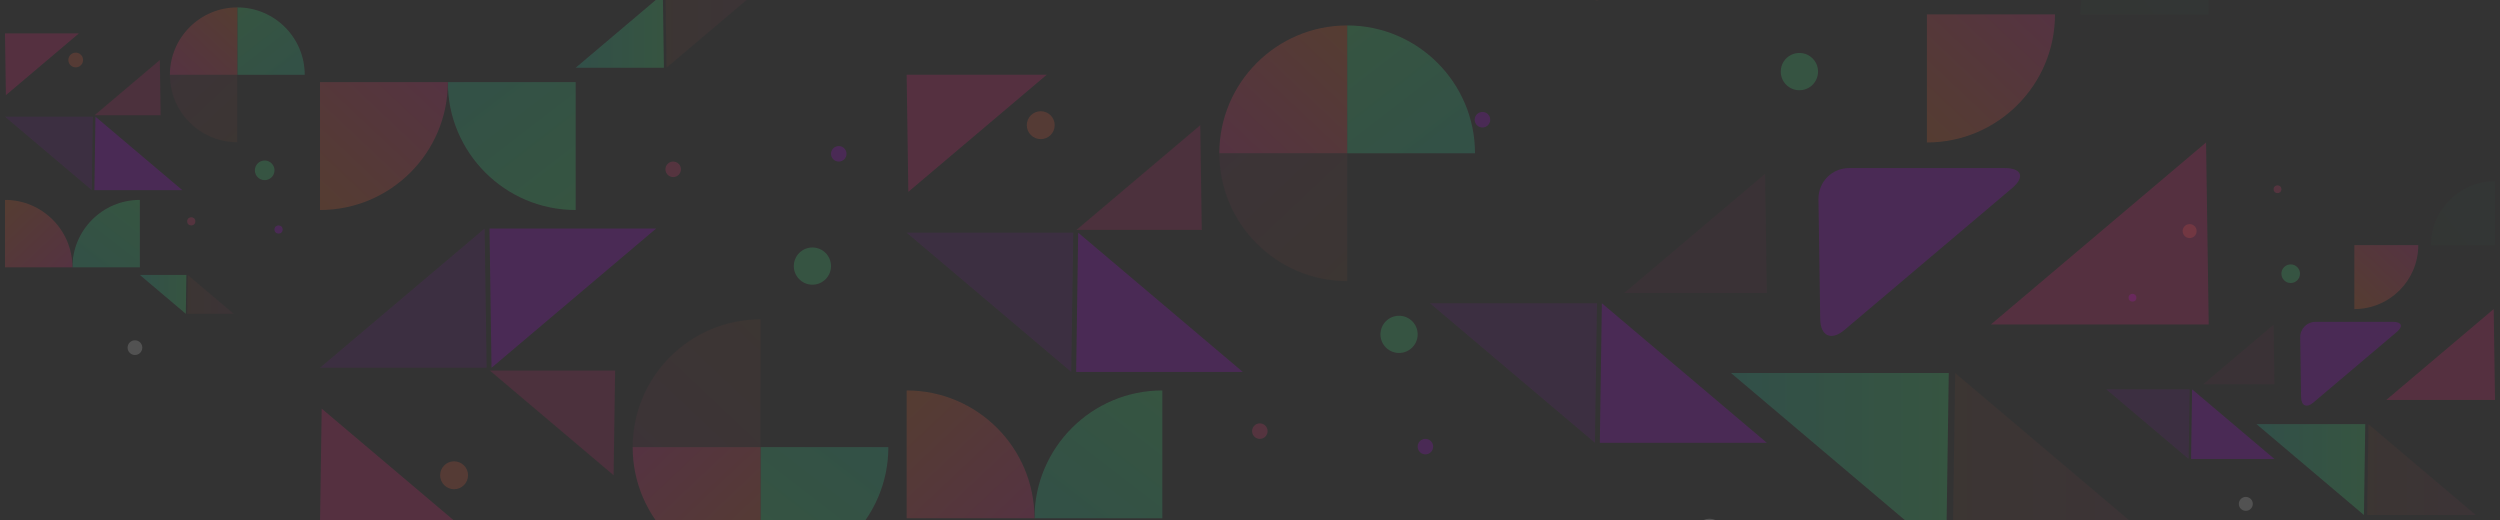 <?xml version="1.0" encoding="UTF-8" standalone="no"?>
<!-- Generator: Gravit.io -->
<svg xmlns="http://www.w3.org/2000/svg" xmlns:xlink="http://www.w3.org/1999/xlink" style="isolation:isolate" viewBox="0 0 500 104" width="500pt" height="104pt"><rect x="0" y="0" width="500" height="104" fill="#333333" stroke="none"/><g style="opacity:0.17;"><linearGradient id="_lgradient_29" x1="1" y1="-8.881784197001252e-16" x2="-0.122" y2="1.456" gradientTransform="matrix(-13.484,0,0,13.484,60.946,1.482)" gradientUnits="userSpaceOnUse"><stop offset="0%" stop-opacity="1" style="stop-color:rgb(71,254,136)"/><stop offset="100%" stop-opacity="1" style="stop-color:rgb(45,220,182)"/></linearGradient><path d=" M 60.946 14.966 C 60.946 7.524 54.904 1.482 47.462 1.482 L 47.462 14.966 L 60.946 14.966 Z " fill="url(#_lgradient_29)"/><linearGradient id="_lgradient_30" x1="1" y1="-8.881784197001252e-16" x2="-0.122" y2="1.456" gradientTransform="matrix(13.484,0,0,13.484,14.484,39.98)" gradientUnits="userSpaceOnUse"><stop offset="0%" stop-opacity="1" style="stop-color:rgb(71,254,136)"/><stop offset="100%" stop-opacity="1" style="stop-color:rgb(45,220,182)"/></linearGradient><path d=" M 14.484 53.464 C 14.484 46.022 20.526 39.98 27.967 39.98 L 27.967 53.464 L 14.484 53.464 Z " fill="url(#_lgradient_30)"/><linearGradient id="_lgradient_31" x1="0.041" y1="0.941" x2="0.978" y2="0.059" gradientTransform="matrix(0,13.484,13.484,0,33.978,1.482)" gradientUnits="userSpaceOnUse"><stop offset="0%" stop-opacity="1" style="stop-color:rgb(255,108,50)"/><stop offset="100%" stop-opacity="1" style="stop-color:rgb(253,55,137)"/></linearGradient><path d=" M 47.462 1.482 C 40.02 1.482 33.978 7.524 33.978 14.966 L 47.462 14.966 L 47.462 1.482 Z " fill="url(#_lgradient_31)"/><linearGradient id="_lgradient_32" x1="0.041" y1="0.941" x2="0.978" y2="0.059" gradientTransform="matrix(0,13.484,-13.484,0,14.484,39.98)" gradientUnits="userSpaceOnUse"><stop offset="0%" stop-opacity="1" style="stop-color:rgb(255,108,50)"/><stop offset="100%" stop-opacity="1" style="stop-color:rgb(253,55,137)"/></linearGradient><path d=" M 1 39.98 C 8.442 39.98 14.484 46.022 14.484 53.464 L 1 53.464 L 1 39.98 Z " fill="url(#_lgradient_32)"/><g opacity="0.25"><linearGradient id="_lgradient_33" x1="0.041" y1="0.941" x2="0.978" y2="0.059" gradientTransform="matrix(0,-13.484,13.484,0,33.978,28.449)" gradientUnits="userSpaceOnUse"><stop offset="0%" stop-opacity="1" style="stop-color:rgb(255,108,50)"/><stop offset="100%" stop-opacity="1" style="stop-color:rgb(253,55,137)"/></linearGradient><path d=" M 47.462 28.449 C 40.02 28.449 33.978 22.407 33.978 14.966 L 47.462 14.966 L 47.462 28.449 Z " fill="url(#_lgradient_33)"/></g><path d=" M 1.179 19.028 L 1 6.68 L 15.775 6.68 L 1.179 19.028 Z " fill="rgb(255,37,129)"/><g opacity="0.71"><path d=" M 31.968 12.001 L 32.128 23.047 L 18.91 23.047 L 31.968 12.001 Z " fill="rgb(255,37,129)"/></g><linearGradient id="_lgradient_34" x1="0" y1="0.5" x2="1" y2="0.5" gradientTransform="matrix(-9.306,0,0,7.777,37.274,54.984)" gradientUnits="userSpaceOnUse"><stop offset="0%" stop-opacity="1" style="stop-color:rgb(72,254,136)"/><stop offset="100%" stop-opacity="1" style="stop-color:rgb(46,220,181)"/></linearGradient><path d=" M 37.161 62.761 L 37.274 54.984 L 27.967 54.984 L 37.161 62.761 Z " fill="url(#_lgradient_34)"/><g opacity="0.42"><path d=" M 18.362 38.027 L 18.575 23.34 L 1 23.34 L 18.362 38.027 Z " fill="rgb(190,0,255)"/></g><g opacity="0.25"><linearGradient id="_lgradient_35" x1="0" y1="0.5" x2="1" y2="0.5" gradientTransform="matrix(9.306,0,0,-7.777,37.435,62.761)" gradientUnits="userSpaceOnUse"><stop offset="0%" stop-opacity="1" style="stop-color:rgb(255,109,50)"/><stop offset="100%" stop-opacity="1" style="stop-color:rgb(253,56,135)"/></linearGradient><path d=" M 37.547 54.984 L 37.435 62.761 L 46.741 62.761 L 37.547 54.984 Z " fill="url(#_lgradient_35)"/></g><path d=" M 19.092 23.34 L 18.879 38.027 L 36.454 38.027 L 19.092 23.34 Z " fill="rgb(190,0,255)"/><circle vector-effect="non-scaling-stroke" cx="52.936" cy="34.064" r="1.961" fill="rgb(69,250,142)"/><circle vector-effect="non-scaling-stroke" cx="15.143" cy="12.001" r="1.471" fill="rgb(255,100,63)"/><circle vector-effect="non-scaling-stroke" cx="26.99" cy="69.529" r="1.471" fill="rgb(235,235,235)"/><circle vector-effect="non-scaling-stroke" cx="55.715" cy="45.904" r="0.817" fill="rgb(190,0,255)"/><circle vector-effect="non-scaling-stroke" cx="38.252" cy="44.27" r="0.817" fill="rgb(253,62,125)"/></g><g style="opacity:0.17;"><linearGradient id="_lgradient_36" x1="1" y1="-8.881784197001252e-16" x2="-0.122" y2="1.456" gradientTransform="matrix(-25.568,0,0,-25.568,177.67,115)" gradientUnits="userSpaceOnUse"><stop offset="0%" stop-opacity="1" style="stop-color:rgb(71,254,136)"/><stop offset="100%" stop-opacity="1" style="stop-color:rgb(45,220,182)"/></linearGradient><path d=" M 177.67 89.432 C 177.67 103.543 166.213 115 152.102 115 L 152.102 89.432 L 177.67 89.432 Z " fill="url(#_lgradient_36)"/><linearGradient id="_lgradient_37" x1="1" y1="-8.881784197001252e-16" x2="-0.122" y2="1.456" gradientTransform="matrix(25.568,0,0,-25.568,89.568,41.999)" gradientUnits="userSpaceOnUse"><stop offset="0%" stop-opacity="1" style="stop-color:rgb(71,254,136)"/><stop offset="100%" stop-opacity="1" style="stop-color:rgb(45,220,182)"/></linearGradient><path d=" M 89.568 16.431 C 89.568 30.543 101.025 41.999 115.136 41.999 L 115.136 16.431 L 89.568 16.431 Z " fill="url(#_lgradient_37)"/><linearGradient id="_lgradient_38" x1="0.041" y1="0.941" x2="0.978" y2="0.059" gradientTransform="matrix(0,-25.568,25.568,0,126.534,115)" gradientUnits="userSpaceOnUse"><stop offset="0%" stop-opacity="1" style="stop-color:rgb(255,108,50)"/><stop offset="100%" stop-opacity="1" style="stop-color:rgb(253,55,137)"/></linearGradient><path d=" M 152.102 115 C 137.991 115 126.534 103.543 126.534 89.432 L 152.102 89.432 L 152.102 115 Z " fill="url(#_lgradient_38)"/><linearGradient id="_lgradient_39" x1="0.041" y1="0.941" x2="0.978" y2="0.059" gradientTransform="matrix(0,-25.568,-25.568,0,89.568,41.999)" gradientUnits="userSpaceOnUse"><stop offset="0%" stop-opacity="1" style="stop-color:rgb(255,108,50)"/><stop offset="100%" stop-opacity="1" style="stop-color:rgb(253,55,137)"/></linearGradient><path d=" M 64 41.999 C 78.111 41.999 89.568 30.543 89.568 16.431 L 64 16.431 L 64 41.999 Z " fill="url(#_lgradient_39)"/><g opacity="0.25"><linearGradient id="_lgradient_40" x1="0.041" y1="0.941" x2="0.978" y2="0.059" gradientTransform="matrix(0,25.568,25.568,0,126.534,63.864)" gradientUnits="userSpaceOnUse"><stop offset="0%" stop-opacity="1" style="stop-color:rgb(255,108,50)"/><stop offset="100%" stop-opacity="1" style="stop-color:rgb(253,55,137)"/></linearGradient><path d=" M 152.102 63.864 C 137.991 63.864 126.534 75.32 126.534 89.432 L 152.102 89.432 L 152.102 63.864 Z " fill="url(#_lgradient_40)"/></g><path d=" M 64.339 81.728 L 64 105.142 L 92.017 105.142 L 64.339 81.728 Z " fill="rgb(255,37,129)"/><g opacity="0.71"><path d=" M 122.722 95.054 L 123.026 74.108 L 97.962 74.108 L 122.722 95.054 Z " fill="rgb(255,37,129)"/></g><linearGradient id="_lgradient_41" x1="0" y1="0.5" x2="1" y2="0.5" gradientTransform="matrix(-17.647,0,0,-14.747,132.783,13.549)" gradientUnits="userSpaceOnUse"><stop offset="0%" stop-opacity="1" style="stop-color:rgb(72,254,136)"/><stop offset="100%" stop-opacity="1" style="stop-color:rgb(46,220,181)"/></linearGradient><path d=" M 132.569 -1.198 L 132.783 13.549 L 115.136 13.549 L 132.569 -1.198 Z " fill="url(#_lgradient_41)"/><g opacity="0.42"><path d=" M 96.923 45.702 L 97.326 73.552 L 64 73.552 L 96.923 45.702 Z " fill="rgb(190,0,255)"/></g><g opacity="0.25"><linearGradient id="_lgradient_42" x1="0" y1="0.5" x2="1" y2="0.5" gradientTransform="matrix(17.647,0,0,14.747,133.088,-1.198)" gradientUnits="userSpaceOnUse"><stop offset="0%" stop-opacity="1" style="stop-color:rgb(255,109,50)"/><stop offset="100%" stop-opacity="1" style="stop-color:rgb(253,56,135)"/></linearGradient><path d=" M 133.302 13.549 L 133.088 -1.198 L 150.735 -1.198 L 133.302 13.549 Z " fill="url(#_lgradient_42)"/></g><path d=" M 98.306 73.552 L 97.903 45.702 L 131.229 45.702 L 98.306 73.552 Z " fill="rgb(190,0,255)"/><path d=" M 158.764 53.217 C 158.764 55.269 160.43 56.936 162.483 56.936 C 164.535 56.936 166.202 55.269 166.202 53.217 C 166.202 51.164 164.535 49.498 162.483 49.498 C 160.43 49.498 158.764 51.164 158.764 53.217 Z " fill="rgb(69,250,142)"/><path d=" M 88.029 95.054 C 88.029 96.593 89.279 97.843 90.818 97.843 C 92.357 97.843 93.607 96.593 93.607 95.054 C 93.607 93.515 92.357 92.265 90.818 92.265 C 89.279 92.265 88.029 93.515 88.029 95.054 Z " fill="rgb(255,100,63)"/><path d=" M 110.494 -14.033 C 110.494 -12.493 111.743 -11.244 113.283 -11.244 C 114.822 -11.244 116.072 -12.493 116.072 -14.033 C 116.072 -15.572 114.822 -16.822 113.283 -16.822 C 111.743 -16.822 110.494 -15.572 110.494 -14.033 Z " fill="rgb(235,235,235)"/><path d=" M 166.202 30.765 C 166.202 31.62 166.896 32.314 167.751 32.314 C 168.607 32.314 169.301 31.62 169.301 30.765 C 169.301 29.91 168.607 29.215 167.751 29.215 C 166.896 29.215 166.202 29.91 166.202 30.765 Z " fill="rgb(190,0,255)"/><path d=" M 133.088 33.864 C 133.088 34.719 133.782 35.413 134.638 35.413 C 135.493 35.413 136.187 34.719 136.187 33.864 C 136.187 33.009 135.493 32.314 134.638 32.314 C 133.782 32.314 133.088 33.009 133.088 33.864 Z " fill="rgb(253,62,125)"/></g><g style="opacity:0.17;"><linearGradient id="_lgradient_43" x1="1" y1="-8.881784197001252e-16" x2="-0.122" y2="1.456" gradientTransform="matrix(-25.568,0,0,25.568,295,5.089)" gradientUnits="userSpaceOnUse"><stop offset="0%" stop-opacity="1" style="stop-color:rgb(71,254,136)"/><stop offset="100%" stop-opacity="1" style="stop-color:rgb(45,220,182)"/></linearGradient><path d=" M 295 30.657 C 295 16.546 283.543 5.089 269.432 5.089 L 269.432 30.657 L 295 30.657 Z " fill="url(#_lgradient_43)"/><linearGradient id="_lgradient_44" x1="1" y1="-8.881784197001252e-16" x2="-0.122" y2="1.456" gradientTransform="matrix(25.568,0,0,25.568,206.898,78.09)" gradientUnits="userSpaceOnUse"><stop offset="0%" stop-opacity="1" style="stop-color:rgb(71,254,136)"/><stop offset="100%" stop-opacity="1" style="stop-color:rgb(45,220,182)"/></linearGradient><path d=" M 206.898 103.658 C 206.898 89.546 218.355 78.09 232.466 78.09 L 232.466 103.658 L 206.898 103.658 Z " fill="url(#_lgradient_44)"/><linearGradient id="_lgradient_45" x1="0.041" y1="0.941" x2="0.978" y2="0.059" gradientTransform="matrix(0,25.568,25.568,0,243.864,5.089)" gradientUnits="userSpaceOnUse"><stop offset="0%" stop-opacity="1" style="stop-color:rgb(255,108,50)"/><stop offset="100%" stop-opacity="1" style="stop-color:rgb(253,55,137)"/></linearGradient><path d=" M 269.432 5.089 C 255.32 5.089 243.864 16.546 243.864 30.657 L 269.432 30.657 L 269.432 5.089 Z " fill="url(#_lgradient_45)"/><linearGradient id="_lgradient_46" x1="0.041" y1="0.941" x2="0.978" y2="0.059" gradientTransform="matrix(0,25.568,-25.568,0,206.898,78.09)" gradientUnits="userSpaceOnUse"><stop offset="0%" stop-opacity="1" style="stop-color:rgb(255,108,50)"/><stop offset="100%" stop-opacity="1" style="stop-color:rgb(253,55,137)"/></linearGradient><path d=" M 181.33 78.09 C 195.441 78.09 206.898 89.546 206.898 103.658 L 181.33 103.658 L 181.33 78.09 Z " fill="url(#_lgradient_46)"/><g opacity="0.25"><linearGradient id="_lgradient_47" x1="0.041" y1="0.941" x2="0.978" y2="0.059" gradientTransform="matrix(0,-25.568,25.568,0,243.864,56.225)" gradientUnits="userSpaceOnUse"><stop offset="0%" stop-opacity="1" style="stop-color:rgb(255,108,50)"/><stop offset="100%" stop-opacity="1" style="stop-color:rgb(253,55,137)"/></linearGradient><path d=" M 269.432 56.225 C 255.32 56.225 243.864 44.769 243.864 30.657 L 269.432 30.657 L 269.432 56.225 Z " fill="url(#_lgradient_47)"/></g><path d=" M 181.669 38.361 L 181.33 14.947 L 209.347 14.947 L 181.669 38.361 Z " fill="rgb(255,37,129)"/><g opacity="0.71"><path d=" M 240.052 25.035 L 240.355 45.981 L 215.292 45.981 L 240.052 25.035 Z " fill="rgb(255,37,129)"/></g><linearGradient id="_lgradient_48" x1="0" y1="0.5" x2="1" y2="0.5" gradientTransform="matrix(-17.647,0,0,14.747,250.113,106.54)" gradientUnits="userSpaceOnUse"><stop offset="0%" stop-opacity="1" style="stop-color:rgb(72,254,136)"/><stop offset="100%" stop-opacity="1" style="stop-color:rgb(46,220,181)"/></linearGradient><path d=" M 249.899 121.287 L 250.113 106.54 L 232.466 106.54 L 249.899 121.287 Z " fill="url(#_lgradient_48)"/><g opacity="0.42"><path d=" M 214.252 74.388 L 214.656 46.537 L 181.33 46.537 L 214.252 74.388 Z " fill="rgb(190,0,255)"/></g><g opacity="0.25"><linearGradient id="_lgradient_49" x1="0" y1="0.5" x2="1" y2="0.5" gradientTransform="matrix(17.647,0,0,-14.747,250.418,121.287)" gradientUnits="userSpaceOnUse"><stop offset="0%" stop-opacity="1" style="stop-color:rgb(255,109,50)"/><stop offset="100%" stop-opacity="1" style="stop-color:rgb(253,56,135)"/></linearGradient><path d=" M 250.632 106.54 L 250.418 121.287 L 268.065 121.287 L 250.632 106.54 Z " fill="url(#_lgradient_49)"/></g><path d=" M 215.636 46.537 L 215.233 74.388 L 248.559 74.388 L 215.636 46.537 Z " fill="rgb(190,0,255)"/><circle vector-effect="non-scaling-stroke" cx="279.813" cy="66.872" r="3.719" fill="rgb(69,250,142)"/><circle vector-effect="non-scaling-stroke" cx="208.148" cy="25.035" r="2.789" fill="rgb(255,100,63)"/><circle vector-effect="non-scaling-stroke" cx="230.613" cy="134.122" r="2.789" fill="rgb(235,235,235)"/><circle vector-effect="non-scaling-stroke" cx="285.081" cy="89.324" r="1.55" fill="rgb(190,0,255)"/><circle vector-effect="non-scaling-stroke" cx="251.968" cy="86.225" r="1.55" fill="rgb(253,62,125)"/></g><g style="opacity:0.17;"><g opacity="0.1"><linearGradient id="_lgradient_50" x1="1" y1="-8.881784197001252e-16" x2="-0.122" y2="1.456" gradientTransform="matrix(0,12.787,12.787,0,486.213,36.241)" gradientUnits="userSpaceOnUse"><stop offset="0%" stop-opacity="1" style="stop-color:rgb(71,254,136)"/><stop offset="100%" stop-opacity="1" style="stop-color:rgb(45,220,182)"/></linearGradient><path d=" M 499 36.241 C 491.942 36.241 486.213 41.971 486.213 49.028 L 499 49.028 L 499 36.241 Z " fill="url(#_lgradient_50)"/></g><linearGradient id="_lgradient_51" x1="0.041" y1="0.941" x2="0.978" y2="0.059" gradientTransform="matrix(0,-12.787,-12.787,0,483.655,61.816)" gradientUnits="userSpaceOnUse"><stop offset="0%" stop-opacity="1" style="stop-color:rgb(255,108,50)"/><stop offset="100%" stop-opacity="1" style="stop-color:rgb(253,55,137)"/></linearGradient><path d=" M 470.868 61.816 C 477.925 61.816 483.655 56.086 483.655 49.028 L 470.868 49.028 L 470.868 61.816 Z " fill="url(#_lgradient_51)"/><path d=" M 460.217 79.441 L 460.043 67.473 C 460.019 65.762 461.387 64.373 463.098 64.373 L 478.637 64.373 C 480.348 64.373 480.677 65.27 479.37 66.375 L 462.628 80.538 C 461.322 81.643 460.242 81.151 460.217 79.441 Z " fill="rgb(190,0,255)"/><path d=" M 498.737 61.816 L 499 79.983 L 477.261 79.983 L 498.737 61.816 Z " fill="rgb(255,37,129)"/><g opacity="0.22"><path d=" M 454.711 64.953 L 454.883 76.845 L 440.653 76.845 L 454.711 64.953 Z " fill="rgb(255,37,129)"/></g><linearGradient id="_lgradient_52" x1="0" y1="0.5" x2="1" y2="0.5" gradientTransform="matrix(-21.739,0,0,18.167,473.049,84.833)" gradientUnits="userSpaceOnUse"><stop offset="0%" stop-opacity="1" style="stop-color:rgb(72,254,136)"/><stop offset="100%" stop-opacity="1" style="stop-color:rgb(46,220,181)"/></linearGradient><path d=" M 472.786 103 L 473.049 84.833 L 451.311 84.833 L 472.786 103 Z " fill="url(#_lgradient_52)"/><g opacity="0.42"><path d=" M 437.726 91.798 L 437.928 77.869 L 421.26 77.869 L 437.726 91.798 Z " fill="rgb(190,0,255)"/></g><g opacity="0.25"><linearGradient id="_lgradient_53" x1="0" y1="0.5" x2="1" y2="0.5" gradientTransform="matrix(21.739,0,0,-18.167,473.425,103)" gradientUnits="userSpaceOnUse"><stop offset="0%" stop-opacity="1" style="stop-color:rgb(255,109,50)"/><stop offset="100%" stop-opacity="1" style="stop-color:rgb(253,56,135)"/></linearGradient><path d=" M 473.689 84.833 L 473.425 103 L 495.164 103 L 473.689 84.833 Z " fill="url(#_lgradient_53)"/></g><path d=" M 438.418 77.869 L 438.216 91.798 L 454.883 91.798 L 438.418 77.869 Z " fill="rgb(190,0,255)"/><circle vector-effect="non-scaling-stroke" cx="458.138" cy="54.741" r="1.86" fill="rgb(69,250,142)"/><circle vector-effect="non-scaling-stroke" cx="437.928" cy="46.217" r="1.395" fill="rgb(255,100,63)"/><circle vector-effect="non-scaling-stroke" cx="449.163" cy="100.774" r="1.395" fill="rgb(235,235,235)"/><circle vector-effect="non-scaling-stroke" cx="426.497" cy="59.546" r="0.775" fill="rgb(190,0,255)"/><circle vector-effect="non-scaling-stroke" cx="455.504" cy="37.847" r="0.775" fill="rgb(253,62,125)"/></g><g style="opacity:0.17;"><g opacity="0.1"><linearGradient id="_lgradient_54" x1="1" y1="-8.881784197001252e-16" x2="-0.122" y2="1.456" gradientTransform="matrix(0,25.618,25.618,0,416.122,-22.742)" gradientUnits="userSpaceOnUse"><stop offset="0%" stop-opacity="1" style="stop-color:rgb(71,254,136)"/><stop offset="100%" stop-opacity="1" style="stop-color:rgb(45,220,182)"/></linearGradient><path d=" M 441.74 -22.742 C 427.601 -22.742 416.122 -11.263 416.122 2.876 L 441.74 2.876 L 441.74 -22.742 Z " fill="url(#_lgradient_54)"/></g><linearGradient id="_lgradient_55" x1="0.041" y1="0.941" x2="0.978" y2="0.059" gradientTransform="matrix(0,-25.618,-25.618,0,410.999,28.494)" gradientUnits="userSpaceOnUse"><stop offset="0%" stop-opacity="1" style="stop-color:rgb(255,108,50)"/><stop offset="100%" stop-opacity="1" style="stop-color:rgb(253,55,137)"/></linearGradient><path d=" M 385.381 28.494 C 399.52 28.494 410.999 17.015 410.999 2.876 L 385.381 2.876 L 385.381 28.494 Z " fill="url(#_lgradient_55)"/><path d=" M 364.044 63.802 L 363.696 39.827 C 363.646 36.4 366.389 33.617 369.816 33.617 L 400.946 33.617 C 404.373 33.617 405.032 35.414 402.415 37.628 L 368.875 66.001 C 366.258 68.215 364.093 67.229 364.044 63.802 Z " fill="rgb(190,0,255)"/><path d=" M 441.212 28.494 L 441.74 64.888 L 398.19 64.888 L 441.212 28.494 Z " fill="rgb(255,37,129)"/><g opacity="0.22"><path d=" M 353.014 34.779 L 353.359 58.603 L 324.85 58.603 L 353.014 34.779 Z " fill="rgb(255,37,129)"/></g><linearGradient id="_lgradient_56" x1="0" y1="0.5" x2="1" y2="0.5" gradientTransform="matrix(-43.55,0,0,36.395,389.751,74.605)" gradientUnits="userSpaceOnUse"><stop offset="0%" stop-opacity="1" style="stop-color:rgb(72,254,136)"/><stop offset="100%" stop-opacity="1" style="stop-color:rgb(46,220,181)"/></linearGradient><path d=" M 389.224 111 L 389.751 74.605 L 346.201 74.605 L 389.224 111 Z " fill="url(#_lgradient_56)"/><g opacity="0.42"><path d=" M 318.986 88.558 L 319.391 60.653 L 286 60.653 L 318.986 88.558 Z " fill="rgb(190,0,255)"/></g><g opacity="0.25"><linearGradient id="_lgradient_57" x1="0" y1="0.5" x2="1" y2="0.5" gradientTransform="matrix(43.55,0,0,-36.395,390.505,111)" gradientUnits="userSpaceOnUse"><stop offset="0%" stop-opacity="1" style="stop-color:rgb(255,109,50)"/><stop offset="100%" stop-opacity="1" style="stop-color:rgb(253,56,135)"/></linearGradient><path d=" M 391.032 74.605 L 390.505 111 L 434.055 111 L 391.032 74.605 Z " fill="url(#_lgradient_57)"/></g><path d=" M 320.373 60.653 L 319.968 88.558 L 353.359 88.558 L 320.373 60.653 Z " fill="rgb(190,0,255)"/><circle vector-effect="non-scaling-stroke" cx="359.88" cy="14.321" r="3.726" fill="rgb(69,250,142)"/><circle vector-effect="non-scaling-stroke" cx="319.391" cy="-2.757" r="2.795" fill="rgb(255,100,63)"/><circle vector-effect="non-scaling-stroke" cx="341.899" cy="106.541" r="2.795" fill="rgb(235,235,235)"/><circle vector-effect="non-scaling-stroke" cx="296.49" cy="23.946" r="1.553" fill="rgb(190,0,255)"/><circle vector-effect="non-scaling-stroke" cx="354.601" cy="-19.524" r="1.553" fill="rgb(253,62,125)"/></g></svg>